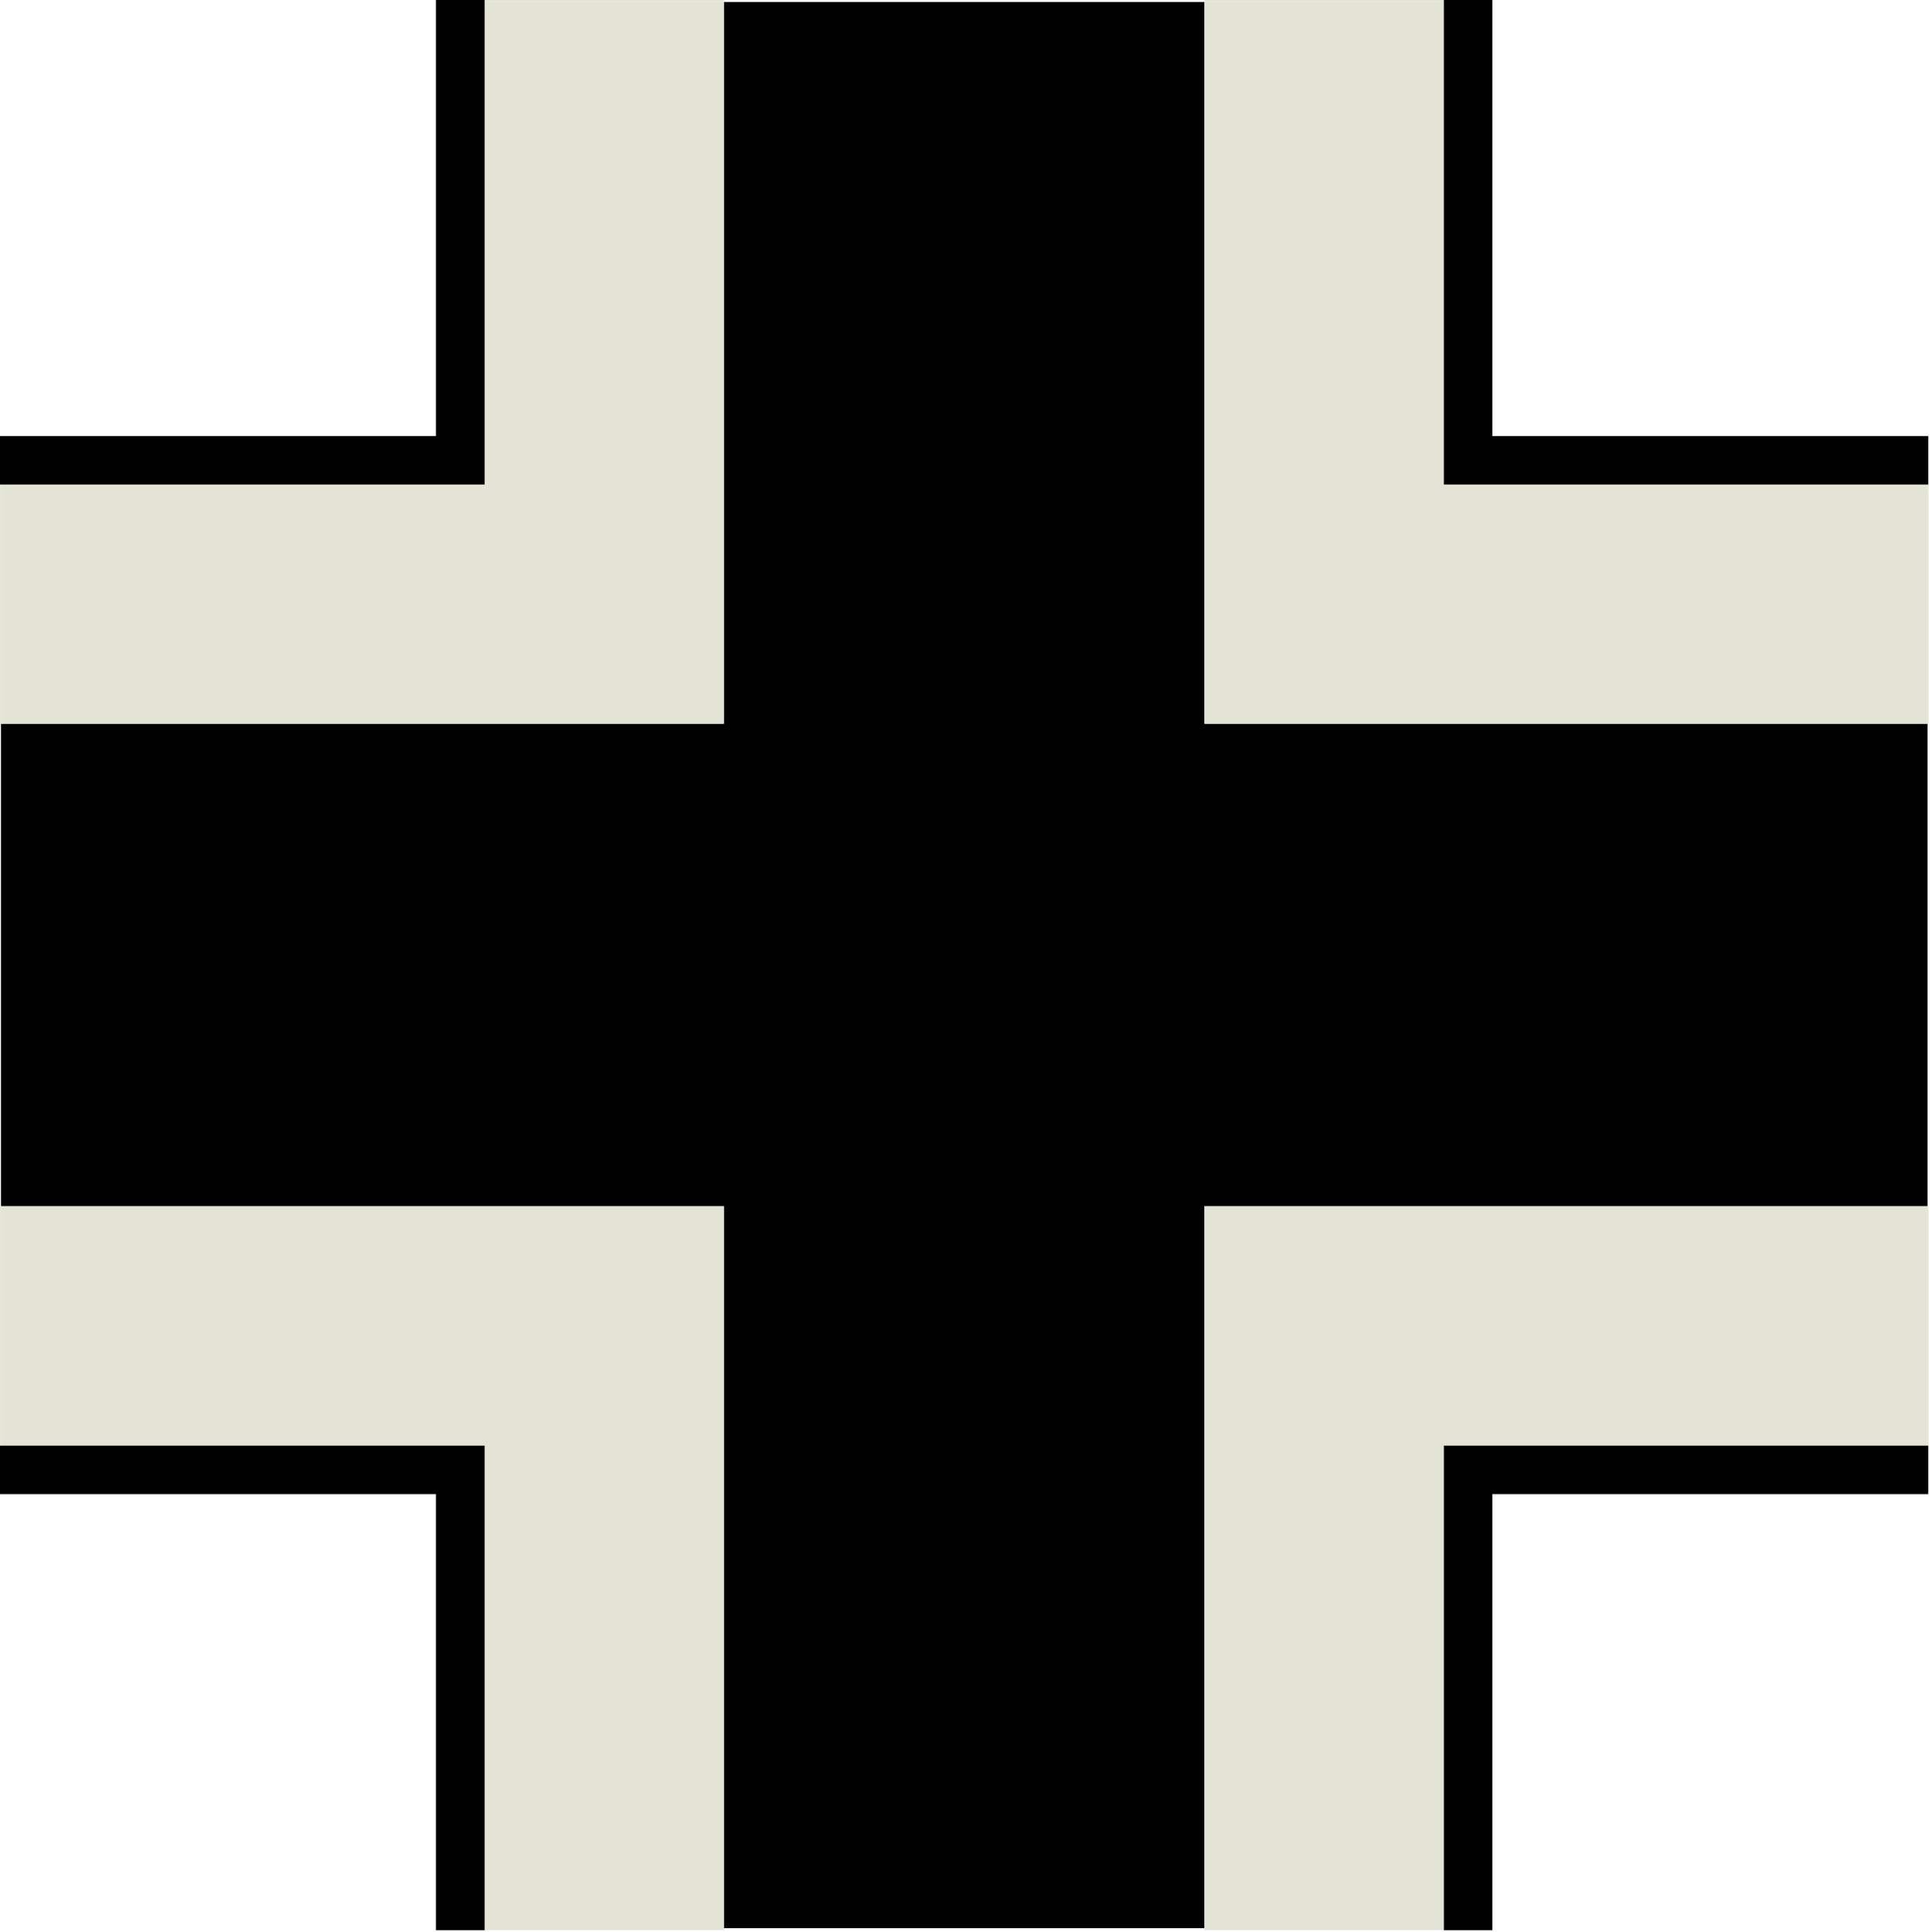 <svg width="773" height="774" viewBox="0 0 773 774" fill="none" xmlns="http://www.w3.org/2000/svg">
<g clip-path="url(#clip0)">
<path d="M578.3 289.9H482.4V194.1V0.8H289.9V194.1V289.9H194.1H0.4V483.2H194.1H289.9V579.1V772.4H482.4V579.1V483.2H578.3H772V289.9H578.3Z" fill="black"/>
<path d="M290 0H194.1V0.8H290V0Z" fill="#E3E4D5"/>
<path d="M0.4 194.1H0V290H0.4V194.1Z" fill="#E3E4D5"/>
<path d="M289.9 289.9V194.1V0.8H194.1V194.1H0.4V289.9H194.1H289.9Z" fill="#E3E4D5"/>
<path d="M772.4 194.1H772V290H772.4V194.1Z" fill="#E3E4D5"/>
<path d="M578.3 0H482.4V0.8H578.3V0Z" fill="#E3E4D5"/>
<path d="M482.4 289.9H578.3H772V194.1H578.3V0.8H482.4V194.1V289.9Z" fill="#E3E4D5"/>
<path d="M578.3 772.4H482.4V773.2H578.3V772.4Z" fill="#E3E4D5"/>
<path d="M772.4 483.2H772V579.1H772.4V483.2Z" fill="#E3E4D5"/>
<path d="M482.4 483.2V579.1V772.4H578.3V579.1H772V483.2H578.3H482.4Z" fill="#E3E4D5"/>
<path d="M290 772.4H194.1V773.2H290V772.4Z" fill="#E3E4D5"/>
<path d="M0.4 483.2H0V579.1H0.4V483.2Z" fill="#E3E4D5"/>
<path d="M289.9 483.2H194.1H0.4V579.1H194.1V772.4H289.9V579.1V483.2Z" fill="#E3E4D5"/>
<path d="M174.6 0V174.7H0V194.1H174.6H194.1V174.7V0H174.6Z" fill="black"/>
<path d="M772.3 174.7H597.7V0H578.3V174.7V194.1H597.7H772.3V174.7Z" fill="black"/>
<path d="M597.7 773.2V598.5H772.3V579.1H597.7H578.3V598.5V773.2H597.7Z" fill="black"/>
<path d="M0 598.5H174.6V773.2H194.1V598.5V579.1H174.6H0V598.5Z" fill="black"/>
</g>
<defs>
<clipPath id="clip0">
<rect width="772.4" height="773.2" fill="white"/>
</clipPath>
</defs>
</svg>
